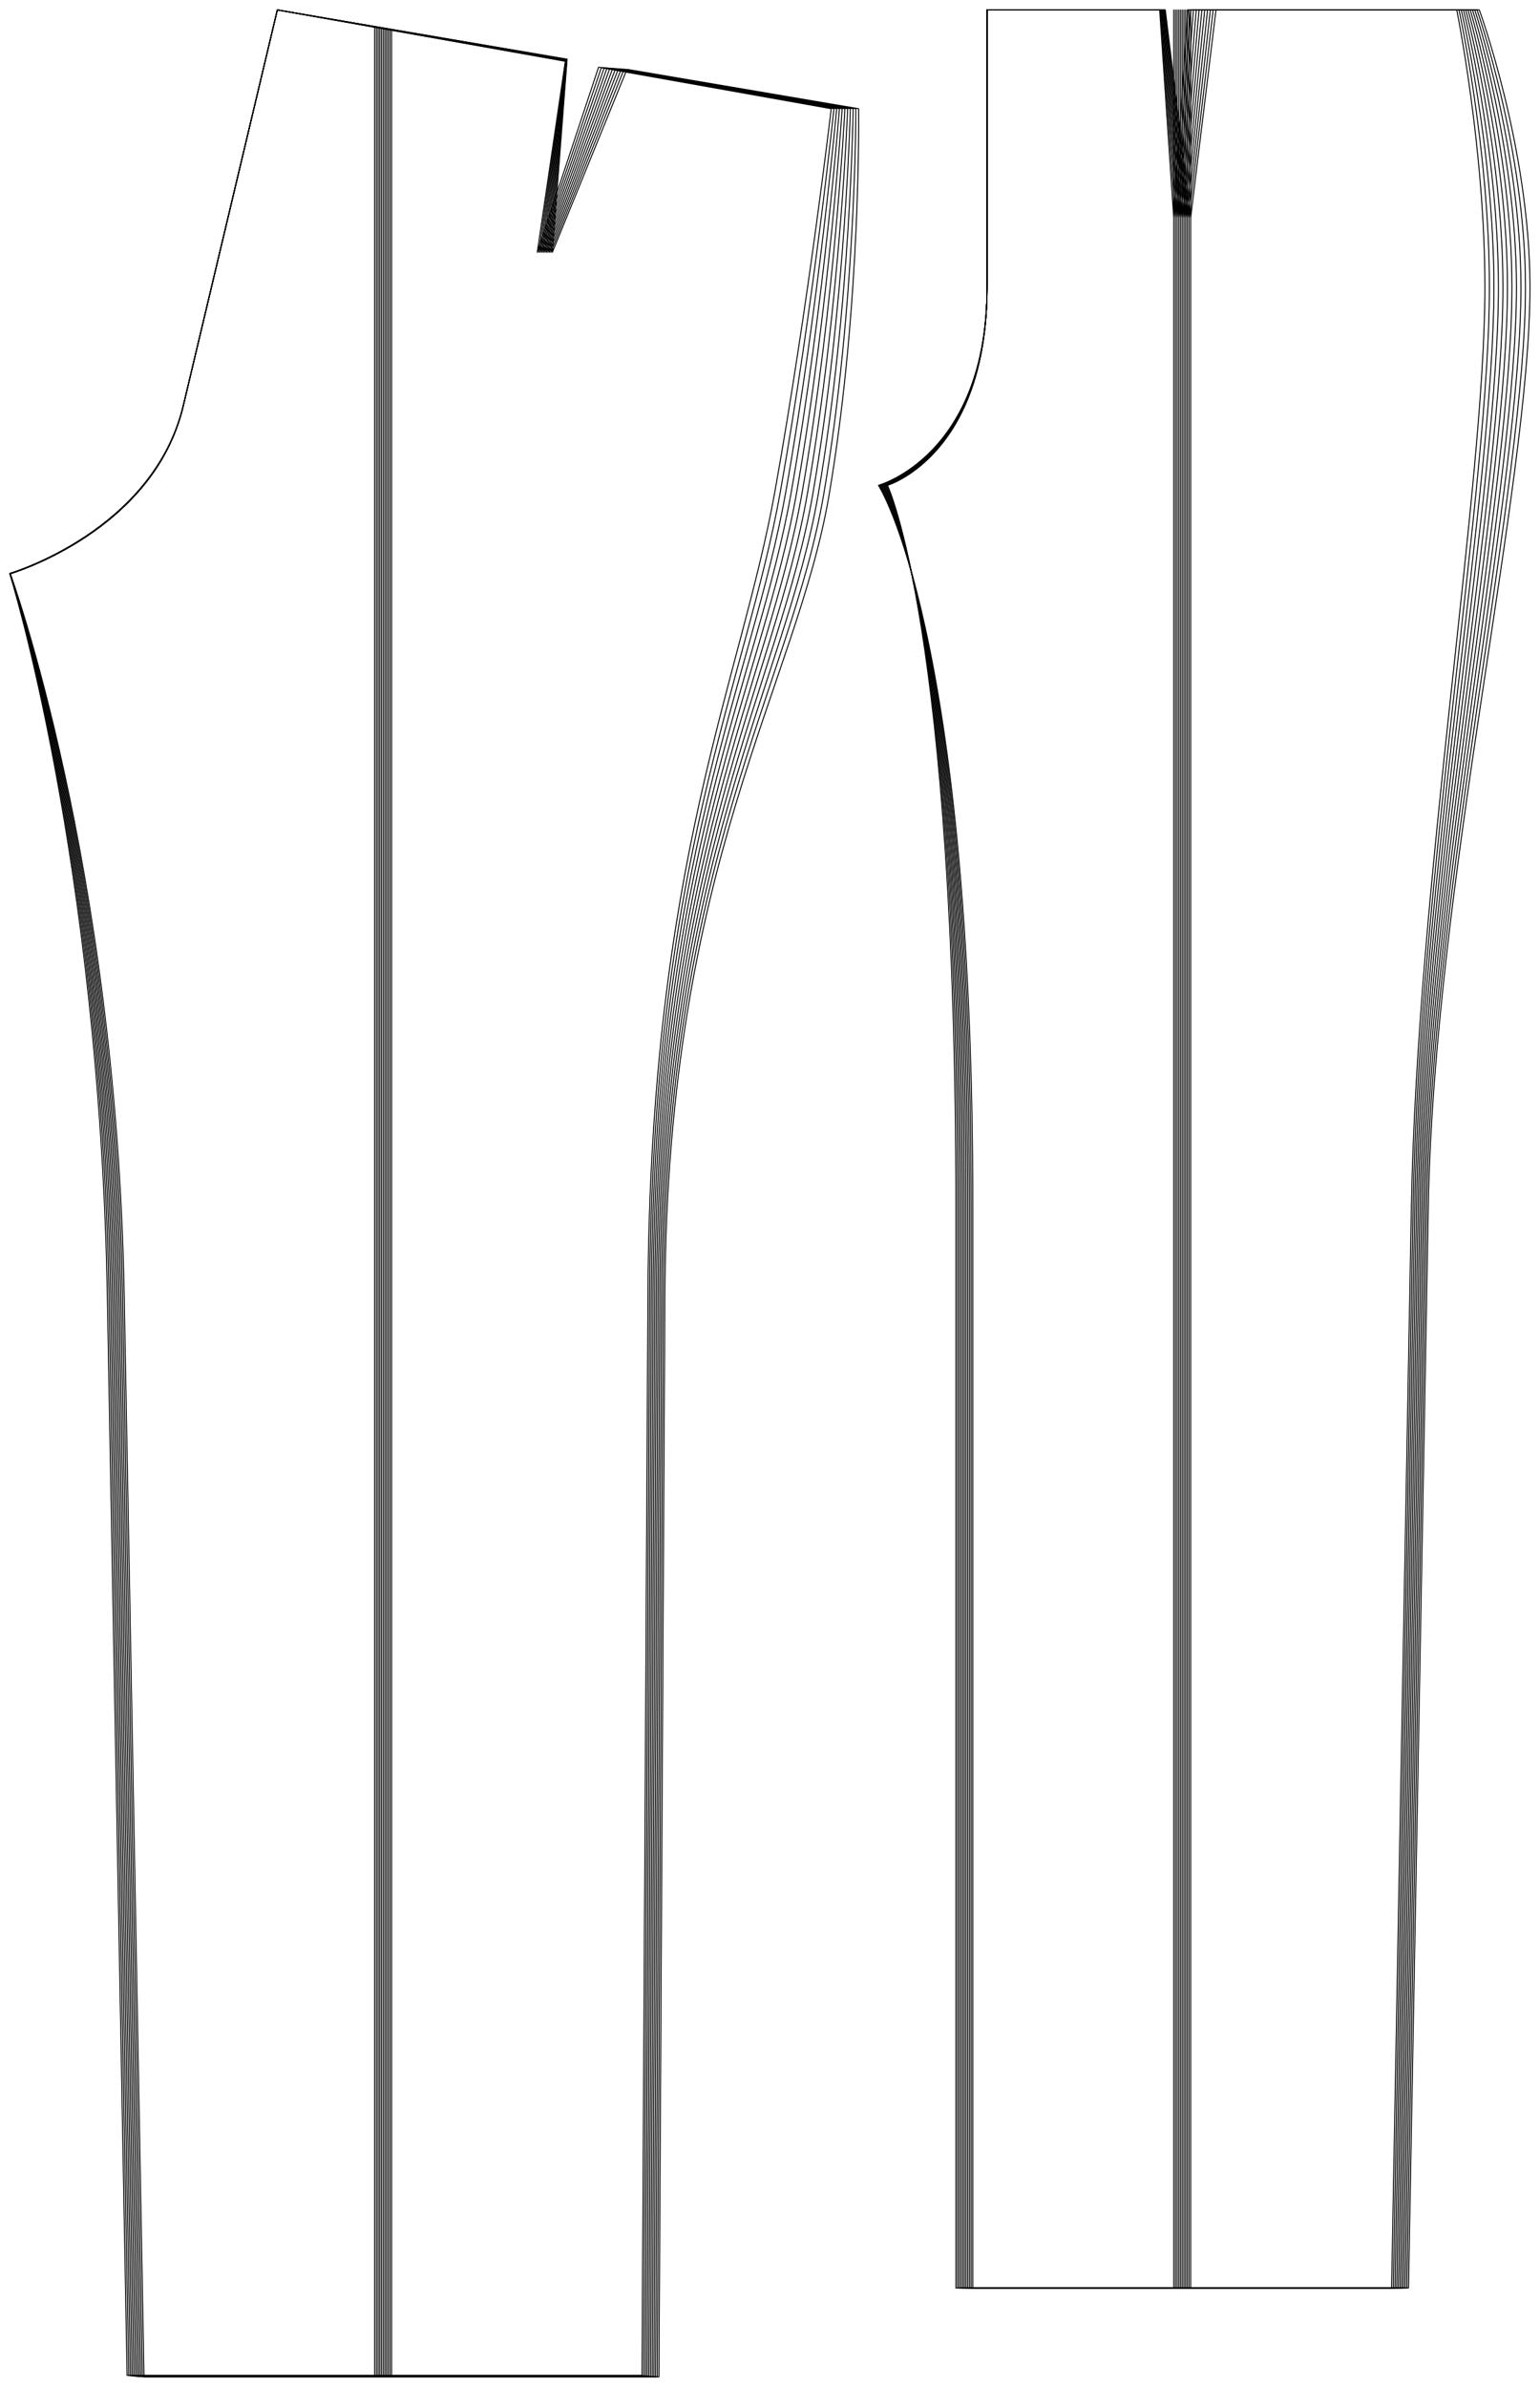 <?xml version="1.0" encoding="UTF-8" standalone="no"?>
<svg
    width ="2755.031"
    height ="4269.171"
    viewbox ="0 0 2755.031 4269.171" xmlns:dc="http://purl.org/dc/elements/1.1/"
    xmlns:cc="http://creativecommons.org/ns#"
    xmlns:rdf="http://www.w3.org/1999/02/22-rdf-syntax-ns#"
    xmlns:svg="http://www.w3.org/2000/svg"
    xmlns="http://www.w3.org/2000/svg"
    xmlns:xlink="http://www.w3.org/1999/xlink"
    xmlns:sodipodi="http://sodipodi.sourceforge.net/DTD/sodipodi-0.dtd"
    xmlns:inkscape="http://www.inkscape.org/namespaces/inkscape" 
>

<style type="text/css">
    <![CDATA[
    path { fill: none; stroke: #000000; stroke-opacity:1; stroke-width: 0.5; stroke-miterlimit:4; stroke-dashoffset:0; stroke-linecap:round; stroke-linejoin:round; }
    path.hidden { fill: none; stroke: none; }]]>
</style>


<!-- Start of group #patternScaleContainer -->
<g id="patternScaleContainer"  transform=" scale(3.543 ) " >
    
    <!-- Start of group #frame -->
    <g id="frame"  transform=" translate(0 0)  translate(777.531 0) " >
    </g>
    <!-- End of group #frame -->
    
    <!-- Start of group #frontBlock -->
    <g id="frontBlock"  transform=" translate(311.215 5)  translate(438.566 0) " >
        <path class="hidden" id="2"  d=" M  -306.215,0  L  22.75,0  L  22.75,1150  L  -306.215,1150  z " />
<path transform="translate( 0, 0 )" style="stroke: hsl(26.9, 55%, 50%);" id="6"  d=" M  -14.219,-0  C  -14.219,-0  0,70  0,140  C  0,240  -34.118,440.2  -37.118,604  L  -47.118,1150  L  -267.118,1150  L  -267.118,604  C  -267.118,312.8  -301.665,240  -301.665,240  C  -301.665,240  -251.388,225  -251.388,140  L  -251.388,-0  L  -164.227,-0  L  -157.118,105  L  -150.009,0  z  M  -157.118,0  L  -157.118,1150 " />
<path transform="translate( 2.275, 0 )" style="stroke: hsl(53.8, 55%, 50%);" id="12"  d=" M  -15.357,-0  C  -15.357,-0  0,70  0,140  C  0,240  -35.54,440.2  -38.54,604  L  -48.54,1150  L  -268.54,1150  L  -268.54,604  C  -268.54,312.8  -304.395,240  -304.395,240  C  -304.395,240  -253.663,225  -253.663,140  L  -253.663,-0  L  -166.218,-0  L  -158.54,105  L  -150.862,0  z  M  -158.54,0  L  -158.54,1150 " />
<path transform="translate( 4.55, 0 )" style="stroke: hsl(80.7, 55%, 50%);" id="18"  d=" M  -16.494,-0  C  -16.494,-0  0,70  0,140  C  0,240  -36.961,440.2  -39.961,604  L  -49.961,1150  L  -269.961,1150  L  -269.961,604  C  -269.961,312.8  -307.125,240  -307.125,240  C  -307.125,240  -255.938,225  -255.938,140  L  -255.938,-0  L  -168.208,-0  L  -159.961,105  L  -151.714,0  z  M  -159.961,0  L  -159.961,1150 " />
<path transform="translate( 6.825, 0 )" style="stroke: hsl(107.6, 55%, 50%);" id="24"  d=" M  -17.632,-0  C  -17.632,-0  0,70  0,140  C  0,240  -38.383,440.2  -41.383,604  L  -51.383,1150  L  -271.383,1150  L  -271.383,604  C  -271.383,312.8  -309.855,240  -309.855,240  C  -309.855,240  -258.213,225  -258.213,140  L  -258.213,-0  L  -170.199,-0  L  -161.383,105  L  -152.567,0  z  M  -161.383,0  L  -161.383,1150 " />
<path transform="translate( 9.1, 0 )" style="stroke: hsl(134.5, 55%, 50%);" id="30"  d=" M  -18.769,-0  C  -18.769,-0  0,70  0,140  C  0,240  -39.805,440.2  -42.805,604  L  -52.805,1150  L  -272.805,1150  L  -272.805,604  C  -272.805,312.8  -312.585,240  -312.585,240  C  -312.585,240  -260.488,225  -260.488,140  L  -260.488,-0  L  -172.189,-0  L  -162.805,105  L  -153.421,0  z  M  -162.805,0  L  -162.805,1150 " />
<path transform="translate( 11.375, 0 )" style="stroke: hsl(161.4, 55%, 50%);" id="36"  d=" M  -19.907,-0  C  -19.907,-0  0,70  0,140  C  0,240  -41.227,440.2  -44.227,604  L  -54.227,1150  L  -274.227,1150  L  -274.227,604  C  -274.227,312.8  -315.315,240  -315.315,240  C  -315.315,240  -262.763,225  -262.763,140  L  -262.763,-0  L  -174.18,-0  L  -164.227,105  L  -154.274,0  z  M  -164.227,0  L  -164.227,1150 " />
<path transform="translate( 13.65, 0 )" style="stroke: hsl(188.3, 55%, 50%);" id="42"  d=" M  -21.044,-0  C  -21.044,-0  0,70  0,140  C  0,240  -42.649,440.2  -45.649,604  L  -55.649,1150  L  -275.649,1150  L  -275.649,604  C  -275.649,312.8  -318.045,240  -318.045,240  C  -318.045,240  -265.038,225  -265.038,140  L  -265.038,-0  L  -176.171,-0  L  -165.649,105  L  -155.127,0  z  M  -165.649,0  L  -165.649,1150 " />
<path transform="translate( 15.925, 0 )" style="stroke: hsl(215.2, 55%, 50%);" id="48"  d=" M  -22.182,-0  C  -22.182,-0  0,70  0,140  C  0,240  -44.071,440.2  -47.071,604  L  -57.071,1150  L  -277.071,1150  L  -277.071,604  C  -277.071,312.8  -320.775,240  -320.775,240  C  -320.775,240  -267.313,225  -267.313,140  L  -267.313,-0  L  -178.162,-0  L  -167.071,105  L  -155.98,0  z  M  -167.071,0  L  -167.071,1150 " />
<path transform="translate( 18.2, 0 )" style="stroke: hsl(242.1, 55%, 50%);" id="54"  d=" M  -23.319,-0  C  -23.319,-0  0,70  0,140  C  0,240  -45.493,440.2  -48.493,604  L  -58.493,1150  L  -278.493,1150  L  -278.493,604  C  -278.493,312.8  -323.505,240  -323.505,240  C  -323.505,240  -269.588,225  -269.588,140  L  -269.588,-0  L  -180.152,-0  L  -168.493,105  L  -156.834,0  z  M  -168.493,0  L  -168.493,1150 " />
<path transform="translate( 20.475, 0 )" style="stroke: hsl(269, 55%, 50%);" id="60"  d=" M  -24.457,-0  C  -24.457,-0  0,70  0,140  C  0,240  -46.915,440.2  -49.915,604  L  -59.915,1150  L  -279.915,1150  L  -279.915,604  C  -279.915,312.8  -326.235,240  -326.235,240  C  -326.235,240  -271.863,225  -271.863,140  L  -271.863,-0  L  -182.143,-0  L  -169.915,105  L  -157.687,0  z  M  -169.915,0  L  -169.915,1150 " />
<path transform="translate( 22.75, 0 )" style="stroke: hsl(295.9, 55%, 50%);" id="66"  d=" M  -25.594,-0  C  -25.594,-0  0,70  0,140  C  0,240  -48.336,440.2  -51.336,604  L  -61.336,1150  L  -281.336,1150  L  -281.336,604  C  -281.336,312.8  -328.965,240  -328.965,240  C  -328.965,240  -274.138,225  -274.138,140  L  -274.138,-0  L  -184.133,-0  L  -171.336,105  L  -158.539,0  z  M  -171.336,0  L  -171.336,1150 " />
    </g>
    <!-- End of group #frontBlock -->
    
    <!-- Start of group #backBlock -->
    <g id="backBlock"  transform=" translate(346.295 54.875)  translate(0 0) " >
        <path class="hidden" id="3"  d=" M  -341.295,-49.875  L  87.271,-49.875  L  87.271,1144.98  L  -341.295,1144.98  z " />
<path transform="translate( 0, 0 )" style="stroke: hsl(26.9, 55%, 50%);" id="7"  d=" M  -253.848,150.352  L  -206.263,-49.875  L  -60.828,-23.939  L  -75.008,72.494  L  -44.062,-20.949  L  73.406,0  C  73.406,0  62.16,96.91  45.048,192.865  C  27.936,288.82  -17.918,379.819  -19.118,598.219  L  -22.118,1144.219  L  -282.118,1144.219  L  -292.118,598.219  C  -296.118,379.819  -341.293,234.757  -341.293,234.757  C  -341.293,234.757  -268.892,213.656  -253.848,150.352  z  M  -157.118,-41.111  L  -157.118,1144.219 " />
<path transform="translate( 2.275, 0 )" style="stroke: hsl(53.8, 55%, 50%);" id="13"  d=" M  -256.111,150.3  L  -208.538,-49.875  L  -63.014,-24.051  L  -76.522,72.494  L  -44.904,-20.837  L  72.515,0  C  72.515,0  62.534,97.104  45.501,193.089  C  28.468,289.074  -19.34,379.924  -20.54,598.324  L  -23.54,1144.324  L  -283.54,1144.324  L  -293.54,598.324  C  -297.54,379.924  -343.57,234.78  -343.57,234.78  C  -343.57,234.78  -271.169,213.66  -256.111,150.3  z  M  -158.54,-41.002  L  -158.54,1144.324 " />
<path transform="translate( 4.55, 0 )" style="stroke: hsl(80.7, 55%, 50%);" id="19"  d=" M  -258.371,150.238  L  -210.813,-49.875  L  -65.201,-24.162  L  -78.036,72.494  L  -45.745,-20.726  L  71.623,0  C  71.623,0  62.91,97.293  45.954,193.311  C  28.998,289.329  -20.761,380.022  -21.961,598.422  L  -24.961,1144.422  L  -284.961,1144.422  L  -294.961,598.422  C  -298.961,380.022  -345.843,234.792  -345.843,234.792  C  -345.843,234.792  -273.442,213.654  -258.371,150.238  z  M  -159.961,-40.895  L  -159.961,1144.422 " />
<path transform="translate( 6.825, 0 )" style="stroke: hsl(107.6, 55%, 50%);" id="25"  d=" M  -260.629,150.167  L  -213.088,-49.875  L  -67.387,-24.272  L  -79.55,72.494  L  -46.587,-20.616  L  70.732,0  C  70.732,0  63.286,97.475  46.407,193.53  C  29.528,289.585  -22.183,380.114  -23.383,598.514  L  -26.383,1144.514  L  -286.383,1144.514  L  -296.383,598.514  C  -300.383,380.114  -348.114,234.794  -348.114,234.794  C  -348.114,234.794  -275.713,213.637  -260.629,150.167  z  M  -161.383,-40.789  L  -161.383,1144.514 " />
<path transform="translate( 9.1, 0 )" style="stroke: hsl(134.5, 55%, 50%);" id="31"  d=" M  -262.885,150.085  L  -215.363,-49.875  L  -69.574,-24.38  L  -81.064,72.494  L  -47.428,-20.508  L  69.84,0  C  69.84,0  63.666,97.653  46.861,193.748  C  30.056,289.843  -23.605,380.2  -24.805,598.6  L  -27.805,1144.6  L  -287.805,1144.6  L  -297.805,598.6  C  -301.805,380.2  -350.382,234.784  -350.382,234.784  C  -350.382,234.784  -277.982,213.609  -262.885,150.085  z  M  -162.805,-40.684  L  -162.805,1144.6 " />
<path transform="translate( 11.375, 0 )" style="stroke: hsl(161.4, 55%, 50%);" id="37"  d=" M  -265.138,149.993  L  -217.638,-49.875  L  -71.761,-24.488  L  -82.579,72.494  L  -48.271,-20.4  L  68.948,0  C  68.948,0  64.045,97.825  47.314,193.963  C  30.583,290.101  -25.027,380.28  -26.227,598.68  L  -29.227,1144.68  L  -289.227,1144.68  L  -299.227,598.68  C  -303.227,380.28  -352.648,234.764  -352.648,234.764  C  -352.648,234.764  -280.248,213.571  -265.138,149.993  z  M  -164.227,-40.58  L  -164.227,1144.68 " />
<path transform="translate( 13.65, 0 )" style="stroke: hsl(188.3, 55%, 50%);" id="43"  d=" M  -267.388,149.889  L  -219.913,-49.875  L  -73.948,-24.595  L  -84.093,72.494  L  -49.112,-20.293  L  68.056,0  C  68.056,0  64.427,97.992  47.768,194.177  C  31.109,290.362  -26.449,380.352  -27.649,598.752  L  -30.649,1144.752  L  -290.649,1144.752  L  -300.649,598.752  C  -304.649,380.352  -354.91,234.731  -354.91,234.731  C  -354.91,234.731  -282.51,213.521  -267.388,149.889  z  M  -165.649,-40.477  L  -165.649,1144.752 " />
<path transform="translate( 15.925, 0 )" style="stroke: hsl(215.2, 55%, 50%);" id="49"  d=" M  -269.636,149.776  L  -222.188,-49.875  L  -76.135,-24.7  L  -85.607,72.494  L  -49.953,-20.187  L  67.164,0  C  67.164,0  64.81,98.153  48.222,194.388  C  31.634,290.623  -27.871,380.419  -29.071,598.819  L  -32.071,1144.819  L  -292.071,1144.819  L  -302.071,598.819  C  -306.071,380.419  -357.17,234.688  -357.17,234.688  C  -357.17,234.688  -284.771,213.46  -269.636,149.776  z  M  -167.071,-40.375  L  -167.071,1144.819 " />
<path transform="translate( 18.2, 0 )" style="stroke: hsl(242.1, 55%, 50%);" id="55"  d=" M  -271.882,149.652  L  -224.463,-49.875  L  -78.324,-24.805  L  -87.122,72.494  L  -50.794,-20.083  L  66.271,0  C  66.271,0  65.194,98.309  48.676,194.598  C  32.158,290.887  -29.293,380.479  -30.493,598.879  L  -33.493,1144.879  L  -293.493,1144.879  L  -303.493,598.879  C  -307.493,380.479  -359.428,234.634  -359.428,234.634  C  -359.428,234.634  -287.03,213.389  -271.882,149.652  z  M  -168.493,-40.273  L  -168.493,1144.879 " />
<path transform="translate( 20.475, 0 )" style="stroke: hsl(269, 55%, 50%);" id="61"  d=" M  -274.125,149.518  L  -226.738,-49.875  L  -80.512,-24.909  L  -88.637,72.494  L  -51.636,-19.979  L  65.379,0  C  65.379,0  65.58,98.458  49.13,194.805  C  32.68,291.152  -30.715,380.533  -31.915,598.933  L  -34.915,1144.933  L  -294.915,1144.933  L  -304.915,598.933  C  -308.915,380.533  -361.683,234.569  -361.683,234.569  C  -361.683,234.569  -289.285,213.306  -274.125,149.518  z  M  -169.915,-40.173  L  -169.915,1144.933 " />
<path transform="translate( 22.75, 0 )" style="stroke: hsl(295.9, 55%, 50%);" id="67"  d=" M  -276.366,149.374  L  -229.013,-49.875  L  -82.7,-25.012  L  -90.152,72.494  L  -52.478,-19.876  L  64.486,0  C  64.486,0  65.967,98.603  49.584,195.011  C  33.201,291.419  -32.136,380.58  -33.336,598.98  L  -36.336,1144.98  L  -296.336,1144.98  L  -306.336,598.98  C  -310.336,380.58  -363.936,234.493  -363.936,234.493  C  -363.936,234.493  -291.538,213.213  -276.366,149.374  z  M  -171.336,-40.074  L  -171.336,1144.98 " />
    </g>
    <!-- End of group #backBlock -->
    
    <!-- Start of group #sampler-frontBlock -->
    <g id="sampler-frontBlock"  transform=" translate(0 0)  translate(777.531 0) " >
    </g>
    <!-- End of group #sampler-frontBlock -->
    
    <!-- Start of group #sampler-backBlock -->
    <g id="sampler-backBlock"  transform=" translate(0 0)  translate(777.531 0) " >
    </g>
    <!-- End of group #sampler-backBlock -->
</g>
<!-- End of group #patternScaleContainer -->

</svg>

